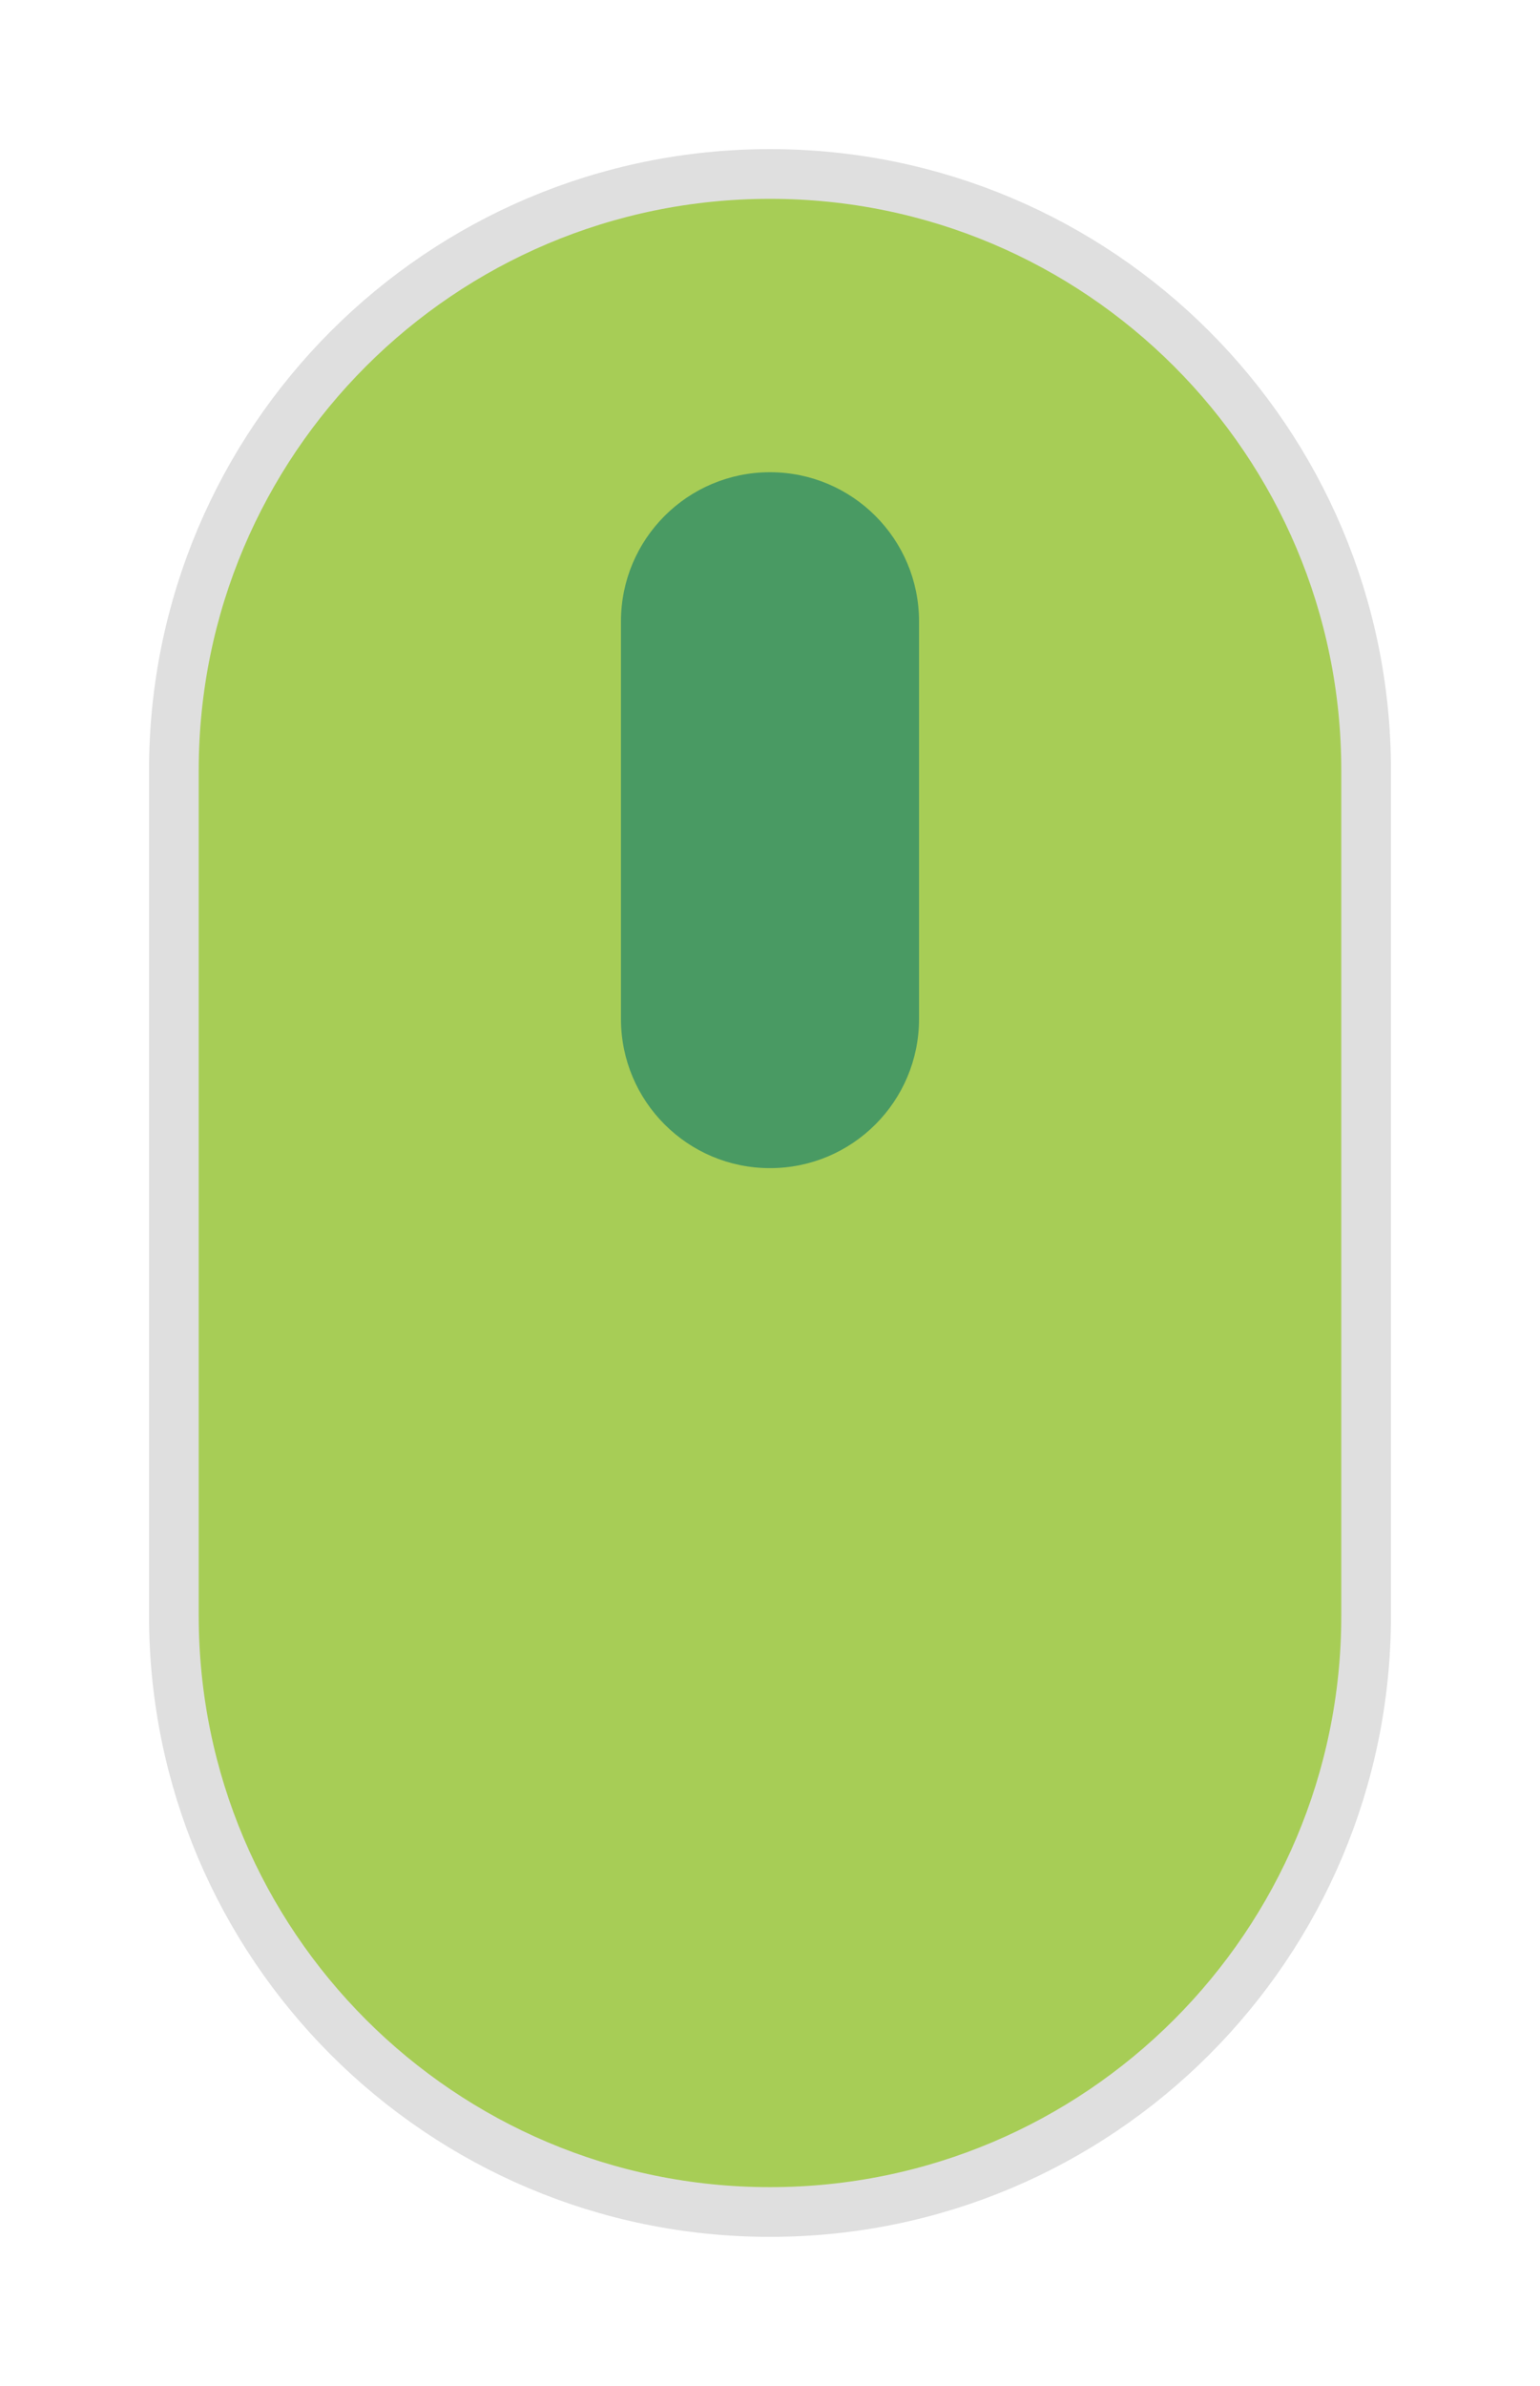 <svg 
 xmlns="http://www.w3.org/2000/svg"
 xmlns:xlink="http://www.w3.org/1999/xlink"
 width="31px" height="48px">
<defs>
<filter id="Filter_0">
    <feFlood flood-color="rgb(255, 255, 255)" flood-opacity="1" result="floodOut" />
    <feComposite operator="atop" in="floodOut" in2="SourceGraphic" result="compOut" />
    <feBlend mode="normal" in="compOut" in2="SourceGraphic" />
</filter>

</defs>
<g filter="url(#Filter_0)">
<path fill-rule="evenodd"  stroke-width="1px" stroke="rgb(223, 223, 223)" fill="rgb(167, 205, 86)"
 d="M15.500,3.500 C22.127,3.500 27.500,8.872 27.500,15.500 L27.500,32.500 C27.500,39.127 22.127,44.500 15.500,44.500 C8.872,44.500 3.500,39.127 3.500,32.500 L3.500,15.500 C3.500,8.872 8.872,3.500 15.500,3.500 Z"/>
</g>
<path fill-rule="evenodd"  fill="rgb(73, 154, 99)"
 d="M15.500,9.500 C17.157,9.500 18.500,10.843 18.500,12.500 L18.500,20.500 C18.500,22.157 17.157,23.500 15.500,23.500 C13.843,23.500 12.500,22.157 12.500,20.500 L12.500,12.500 C12.500,10.843 13.843,9.500 15.500,9.500 Z"/>
</svg>